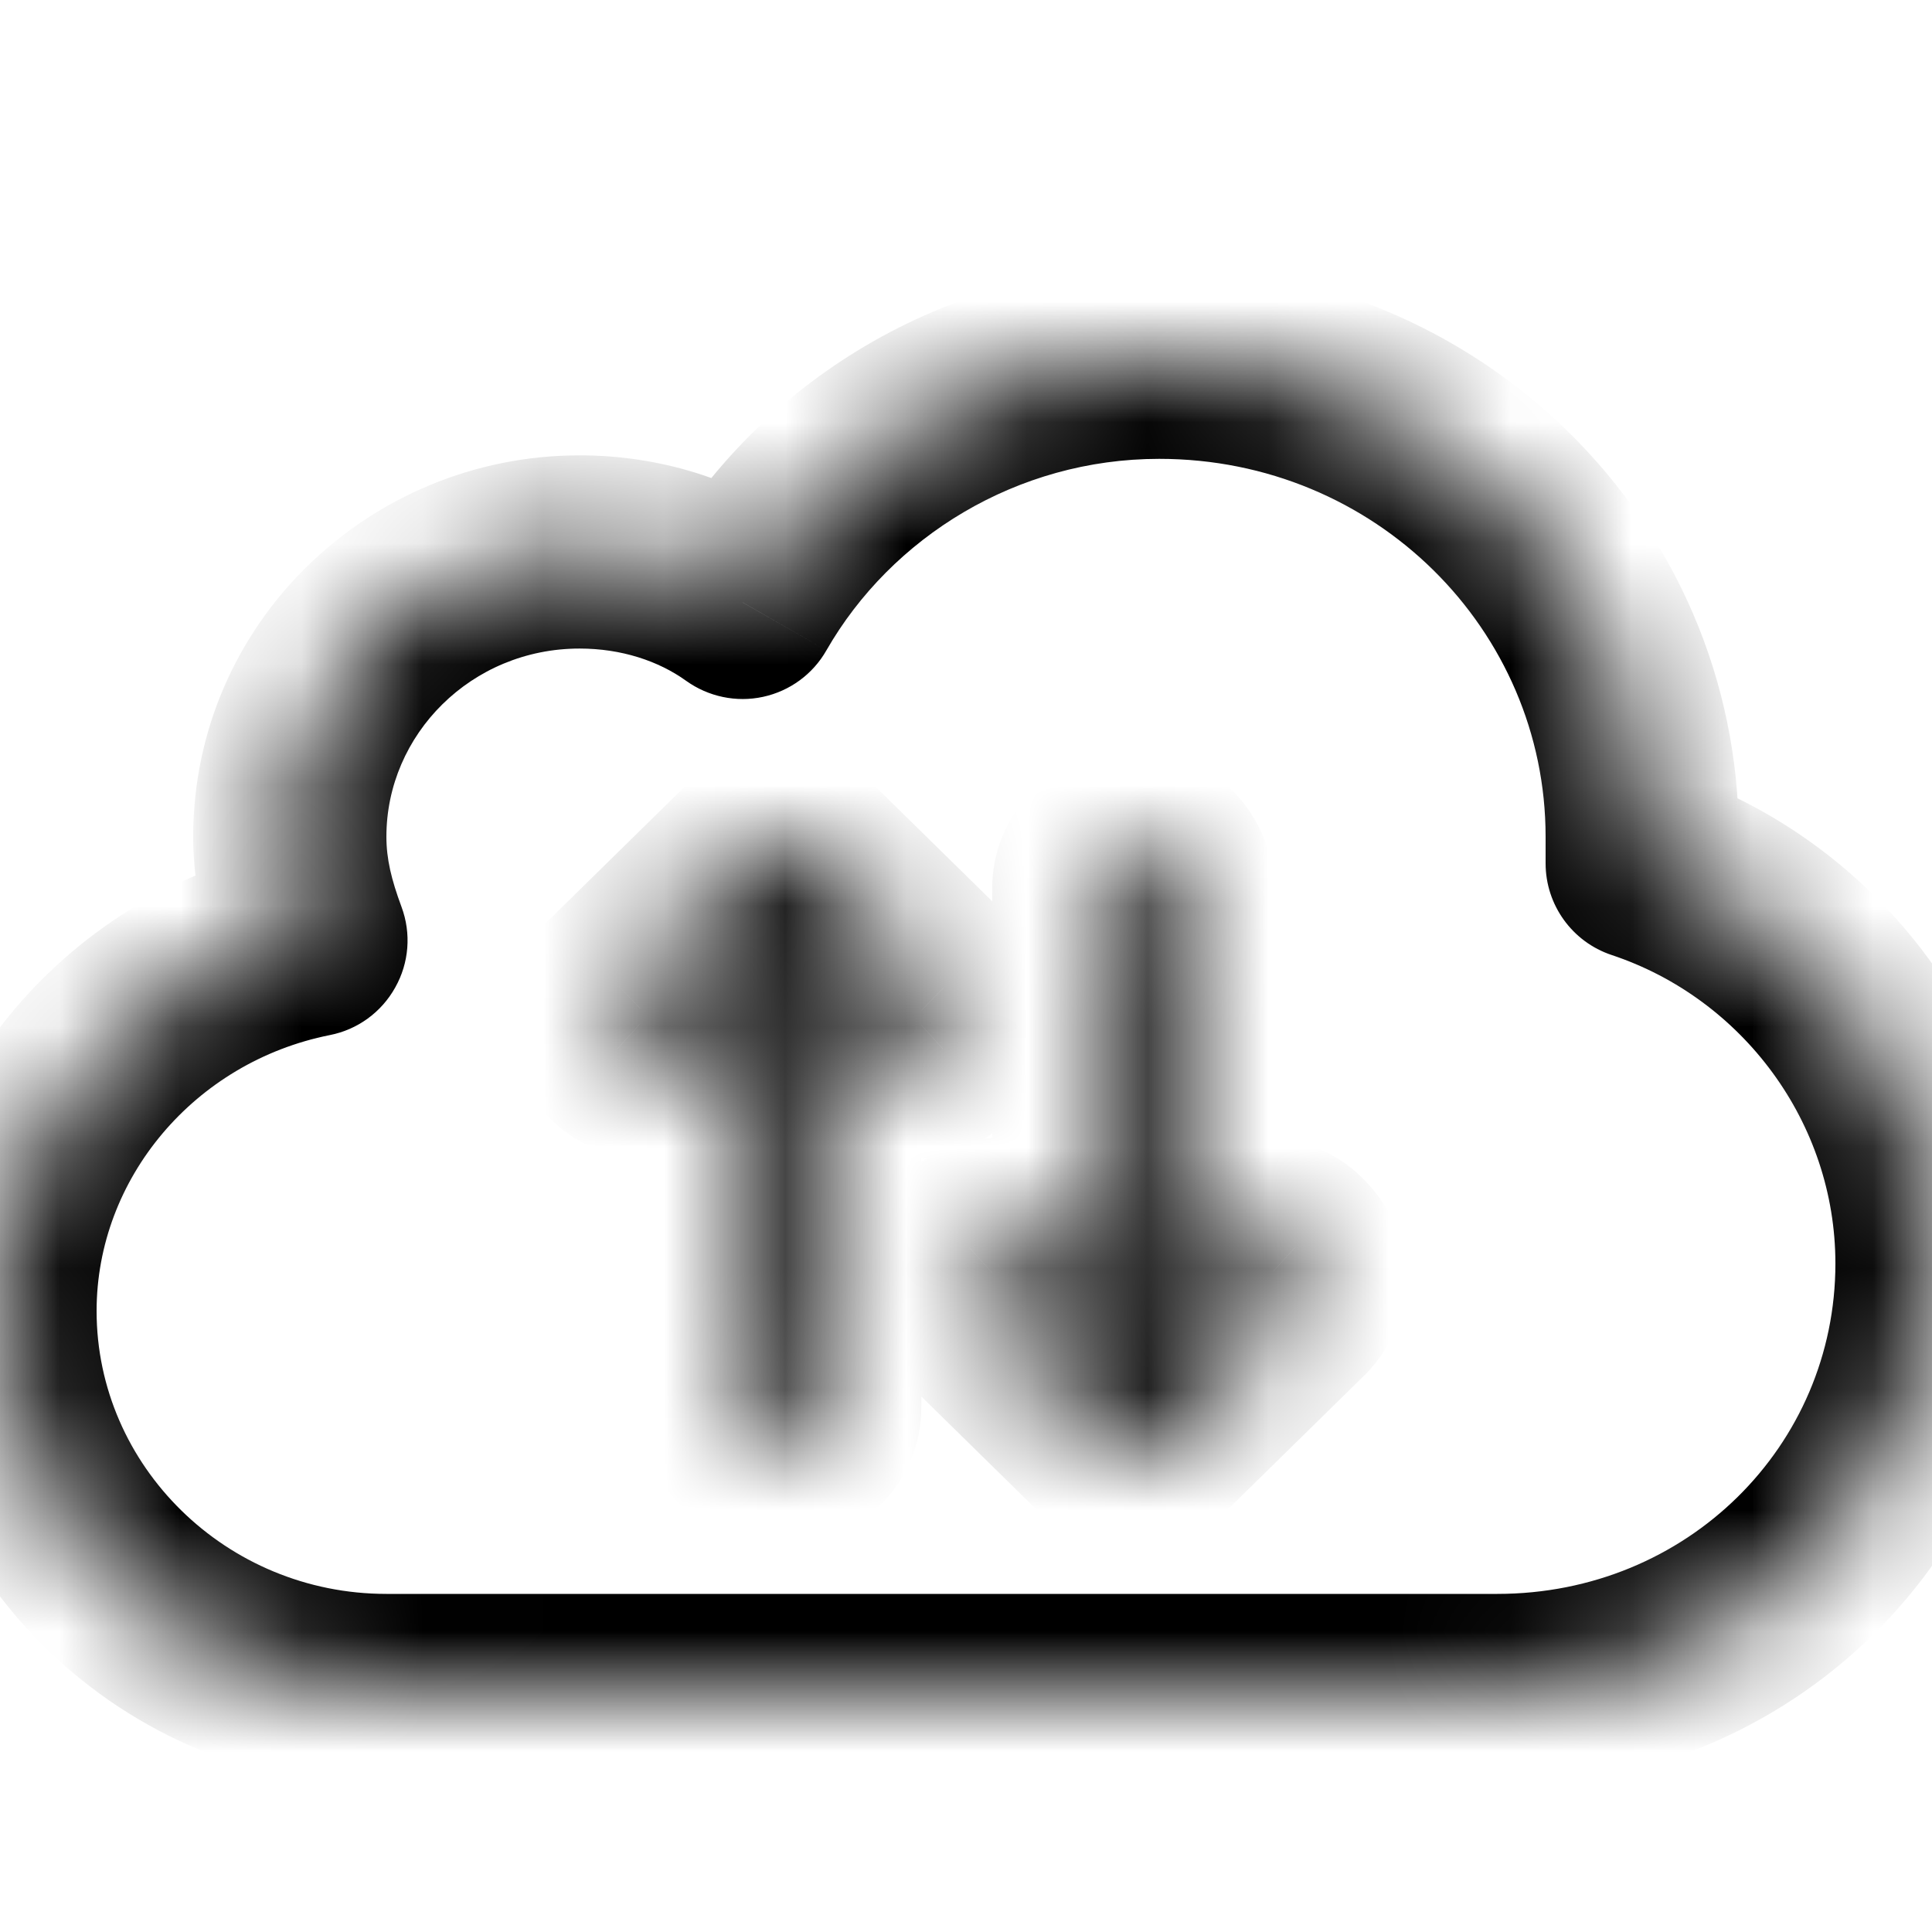 <svg width="16" height="16" viewBox="0 0 16 16" fill="none" xmlns="http://www.w3.org/2000/svg">
<mask id="path-1-inside-1_7883_28223" fill="white">
<path d="M13.6 7.15C15 7.616 16 8.942 16 10.464C16 12.429 14.4 14 12.4 14H3.2C1.45 14 0 12.6 0 10.857C0 9.359 1.1 8.083 2.575 7.788C2.475 7.518 2.4 7.248 2.4 6.929C2.4 5.627 3.475 4.571 4.8 4.571C5.3 4.571 5.775 4.719 6.15 4.989C6.825 3.81 8.125 3 9.6 3C11.825 3 13.6 4.768 13.6 6.929V7.15Z"/>
</mask>
<path d="M13.6 7.15H12.8C12.8 7.494 13.02 7.8 13.347 7.909L13.6 7.15ZM2.575 7.788L2.732 8.572C2.961 8.527 3.159 8.383 3.273 8.178C3.388 7.974 3.407 7.73 3.325 7.51L2.575 7.788ZM6.15 4.989L5.682 5.638C5.866 5.77 6.098 5.819 6.319 5.771C6.541 5.723 6.732 5.583 6.844 5.386L6.15 4.989ZM16.8 10.464C16.8 8.587 15.57 6.963 13.853 6.391L13.347 7.909C14.43 8.269 15.2 9.296 15.2 10.464H16.8ZM12.4 14.8C14.828 14.8 16.8 12.884 16.8 10.464H15.2C15.2 11.973 13.972 13.2 12.4 13.2V14.8ZM3.2 14.8H12.4V13.2H3.2V14.8ZM-0.8 10.857C-0.8 13.06 1.026 14.8 3.2 14.8V13.2C1.874 13.2 0.8 12.141 0.8 10.857H-0.8ZM2.418 7.003C0.59 7.369 -0.8 8.957 -0.8 10.857H0.8C0.8 9.761 1.61 8.796 2.732 8.572L2.418 7.003ZM1.6 6.929C1.6 7.382 1.709 7.753 1.825 8.066L3.325 7.51C3.241 7.283 3.2 7.114 3.2 6.929H1.6ZM4.8 3.771C3.047 3.771 1.6 5.172 1.6 6.929H3.2C3.2 6.083 3.903 5.371 4.8 5.371V3.771ZM6.618 4.34C6.096 3.964 5.454 3.771 4.8 3.771V5.371C5.146 5.371 5.454 5.474 5.682 5.638L6.618 4.34ZM9.6 2.2C7.829 2.2 6.269 3.172 5.456 4.591L6.844 5.386C7.381 4.449 8.421 3.8 9.6 3.8V2.2ZM14.4 6.929C14.4 4.316 12.257 2.2 9.6 2.2V3.8C11.393 3.8 12.8 5.22 12.8 6.929H14.4ZM14.4 7.15V6.929H12.8V7.15H14.4Z" fill="black" mask="url(#path-1-inside-1_7883_28223)"/>
<mask id="path-3-inside-2_7883_28223" fill="white">
<path fill-rule="evenodd" clip-rule="evenodd" d="M7.81 8.185L6.717 7.112C6.58 6.966 6.341 6.966 6.204 7.112L5.111 8.185C4.963 8.319 4.963 8.553 5.111 8.688C5.248 8.833 5.487 8.833 5.623 8.688L6.102 8.229V11.649C6.102 11.85 6.261 12.007 6.466 12.007C6.66 12.007 6.83 11.85 6.83 11.649V8.229L7.297 8.688C7.434 8.833 7.673 8.833 7.81 8.688C7.958 8.553 7.958 8.319 7.81 8.185ZM9.632 11.906L10.725 10.833C10.873 10.699 10.873 10.464 10.725 10.33C10.588 10.185 10.349 10.185 10.212 10.33L9.746 10.789V7.358C9.746 7.168 9.575 7 9.381 7C9.176 7 9.017 7.168 9.017 7.358V10.789L8.539 10.33C8.402 10.185 8.163 10.185 8.026 10.33C7.878 10.464 7.878 10.699 8.026 10.833L9.119 11.906C9.256 12.052 9.495 12.052 9.632 11.906Z"/>
</mask>
<path d="M6.717 7.112L6.134 7.66L6.145 7.671L6.156 7.683L6.717 7.112ZM7.81 8.185L7.249 8.756L7.261 8.767L7.273 8.778L7.81 8.185ZM6.204 7.112L6.765 7.683L6.776 7.671L6.787 7.66L6.204 7.112ZM5.111 8.185L5.648 8.778L5.66 8.767L5.671 8.756L5.111 8.185ZM5.111 8.688L5.694 8.139L5.672 8.116L5.648 8.095L5.111 8.688ZM5.623 8.688L5.07 8.11L5.055 8.124L5.041 8.139L5.623 8.688ZM6.102 8.229H6.902V6.355L5.548 7.652L6.102 8.229ZM6.83 8.229L7.391 7.658L6.03 6.323V8.229H6.83ZM7.297 8.688L7.88 8.139L7.869 8.128L7.858 8.117L7.297 8.688ZM7.81 8.688L7.273 8.095L7.249 8.116L7.227 8.139L7.81 8.688ZM10.725 10.833L10.188 10.241L10.176 10.251L10.165 10.262L10.725 10.833ZM9.632 11.906L9.071 11.335L9.06 11.347L9.049 11.358L9.632 11.906ZM10.725 10.33L10.142 10.879L10.164 10.902L10.188 10.923L10.725 10.33ZM10.212 10.33L10.773 10.901L10.784 10.89L10.795 10.879L10.212 10.33ZM9.746 10.789H8.946V12.695L10.306 11.36L9.746 10.789ZM9.017 10.789L8.463 11.366L9.817 12.663V10.789H9.017ZM8.539 10.33L7.956 10.879L7.97 10.894L7.985 10.908L8.539 10.33ZM8.026 10.33L8.563 10.923L8.587 10.902L8.609 10.879L8.026 10.33ZM8.026 10.833L8.586 10.262L8.575 10.251L8.563 10.241L8.026 10.833ZM9.119 11.906L9.702 11.358L9.691 11.347L9.68 11.335L9.119 11.906ZM6.156 7.683L7.249 8.756L8.37 7.614L7.277 6.541L6.156 7.683ZM6.787 7.66C6.608 7.85 6.313 7.85 6.134 7.66L7.299 6.564C6.847 6.082 6.074 6.082 5.621 6.564L6.787 7.66ZM5.671 8.756L6.765 7.683L5.644 6.541L4.551 7.614L5.671 8.756ZM5.648 8.095C5.851 8.278 5.851 8.594 5.648 8.778L4.574 7.592C4.075 8.043 4.075 8.829 4.574 9.28L5.648 8.095ZM5.041 8.139C5.22 7.949 5.515 7.949 5.694 8.139L4.528 9.236C4.981 9.717 5.754 9.717 6.206 9.236L5.041 8.139ZM5.548 7.652L5.07 8.11L6.177 9.265L6.655 8.807L5.548 7.652ZM6.902 11.649V8.229H5.302V11.649H6.902ZM6.466 11.207C6.689 11.207 6.902 11.395 6.902 11.649H5.302C5.302 12.306 5.833 12.807 6.466 12.807V11.207ZM6.03 11.649C6.03 11.379 6.248 11.207 6.466 11.207V12.807C7.071 12.807 7.63 12.322 7.63 11.649H6.03ZM6.03 8.229V11.649H7.63V8.229H6.03ZM7.858 8.117L7.391 7.658L6.27 8.8L6.737 9.259L7.858 8.117ZM7.227 8.139C7.406 7.949 7.701 7.949 7.88 8.139L6.715 9.236C7.167 9.717 7.94 9.717 8.393 9.236L7.227 8.139ZM7.273 8.778C7.07 8.594 7.07 8.278 7.273 8.095L8.347 9.28C8.845 8.829 8.845 8.043 8.347 7.592L7.273 8.778ZM10.165 10.262L9.071 11.335L10.192 12.477L11.285 11.404L10.165 10.262ZM10.188 10.923C9.985 10.74 9.985 10.424 10.188 10.241L11.262 11.426C11.761 10.975 11.761 10.189 11.262 9.738L10.188 10.923ZM10.795 10.879C10.616 11.069 10.321 11.069 10.142 10.879L11.308 9.782C10.855 9.301 10.082 9.301 9.63 9.782L10.795 10.879ZM10.306 11.36L10.773 10.901L9.652 9.759L9.185 10.218L10.306 11.36ZM8.946 7.358V10.789H10.546V7.358H8.946ZM9.381 7.8C9.246 7.8 9.142 7.743 9.076 7.679C9.01 7.614 8.946 7.505 8.946 7.358H10.546C10.546 6.712 10.002 6.2 9.381 6.2V7.8ZM9.817 7.358C9.817 7.607 9.62 7.8 9.381 7.8V6.2C8.732 6.2 8.217 6.728 8.217 7.358H9.817ZM9.817 10.789V7.358H8.217V10.789H9.817ZM7.985 10.908L8.463 11.366L9.57 10.211L9.092 9.753L7.985 10.908ZM8.609 10.879C8.43 11.069 8.135 11.069 7.956 10.879L9.121 9.782C8.669 9.301 7.896 9.301 7.443 9.782L8.609 10.879ZM8.563 10.241C8.766 10.424 8.766 10.74 8.563 10.923L7.489 9.738C6.99 10.189 6.99 10.975 7.489 11.426L8.563 10.241ZM9.68 11.335L8.586 10.262L7.466 11.404L8.559 12.477L9.68 11.335ZM9.049 11.358C9.228 11.168 9.523 11.168 9.702 11.358L8.537 12.454C8.989 12.935 9.762 12.935 10.214 12.454L9.049 11.358Z" fill="black" mask="url(#path-3-inside-2_7883_28223)"/>
</svg>
